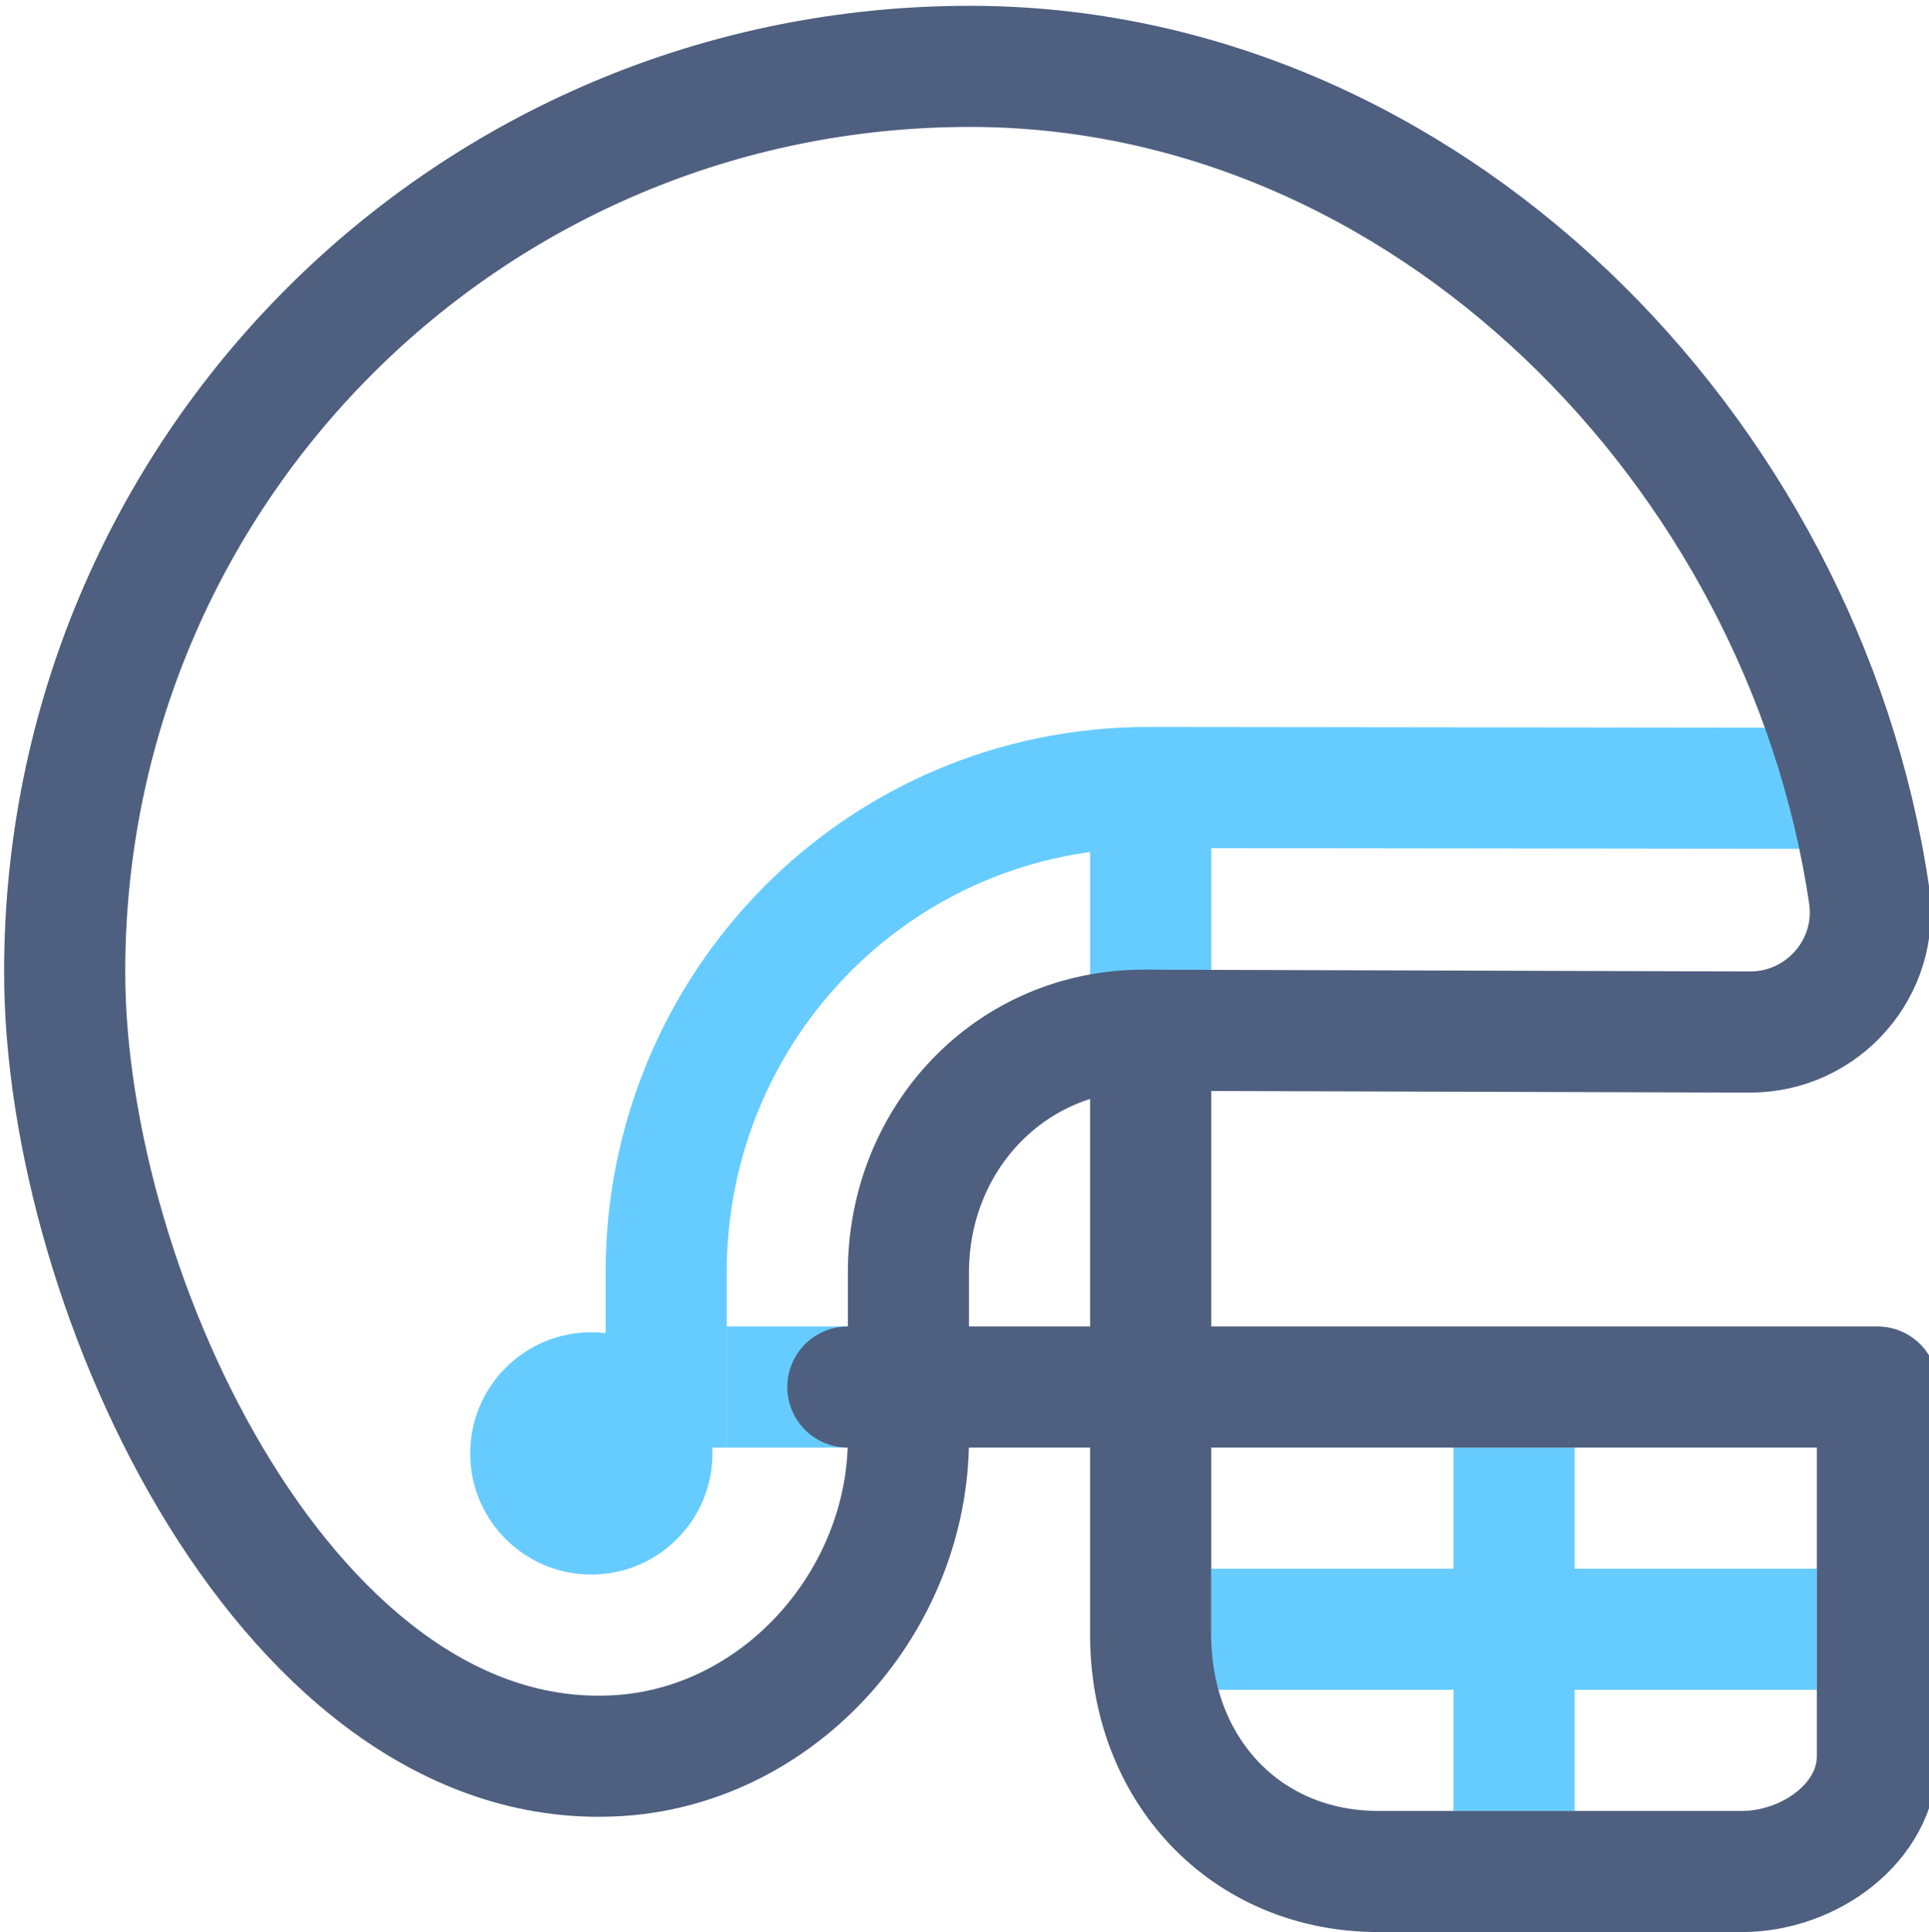 <?xml version="1.0" encoding="iso-8859-1"?>
<!-- Generator: Adobe Illustrator 19.2.1, SVG Export Plug-In . SVG Version: 6.00 Build 0)  -->
<svg version="1.1" xmlns="http://www.w3.org/2000/svg" xmlns:xlink="http://www.w3.org/1999/xlink" x="0px" y="0px"
	 viewBox="0 0 15.926 15.952" style="enable-background:new 0 0 15.926 15.952;" xml:space="preserve">
<g id="Layer_22">
	<g>
		<path style="fill:none;stroke:#66CCFF;stroke-linejoin:round;" d="M15.464,6.509L9.482,6.502C7.265,6.502,5.5,8.3,5.5,10.506
			v1.446"/>
		<circle style="fill:#66CCFF;" cx="4.882" cy="12" r="1"/>
		<line style="fill:none;stroke:#66CCFF;stroke-linejoin:round;" x1="8" y1="11.452" x2="6" y2="11.452"/>
		<line style="fill:none;stroke:#66CCFF;stroke-linejoin:round;" x1="9.5" y1="6.952" x2="9.5" y2="8.952"/>
		<line style="fill:none;stroke:#66CCFF;stroke-linejoin:round;" x1="10" y1="13.452" x2="15" y2="13.452"/>
		<line style="fill:none;stroke:#66CCFF;stroke-linejoin:round;" x1="12.5" y1="14.952" x2="12.5" y2="11.952"/>
	</g>
	<g>
		<path style="fill:none;stroke:#4E5F80;stroke-linecap:round;stroke-linejoin:round;stroke-miterlimit:10;" d="M5.124,14.494
			C6.453,14.401,7.5,13.208,7.5,11.877v-1.371c0-1.107,0.84-2.003,1.947-2l4.998,0.015c0.606,0.002,1.075-0.534,0.986-1.134
			c-0.544-3.676-3.67-6.839-7.423-6.839c-4.136,0-7.474,3.34-7.474,7.476C0.533,10.691,2.418,14.681,5.124,14.494z"/>
		<path style="fill:none;stroke:#4E5F80;stroke-linecap:round;stroke-linejoin:round;stroke-miterlimit:10;" d="M7,11.452
			c0,0,7.5,0,8.5,0V14.5c0,0.552-0.566,0.952-1.118,0.952h-3c-1.105,0-1.882-0.848-1.882-1.952V8.506v0.446"/>
	</g>
</g>
<g id="Layer_1">
</g>
</svg>
